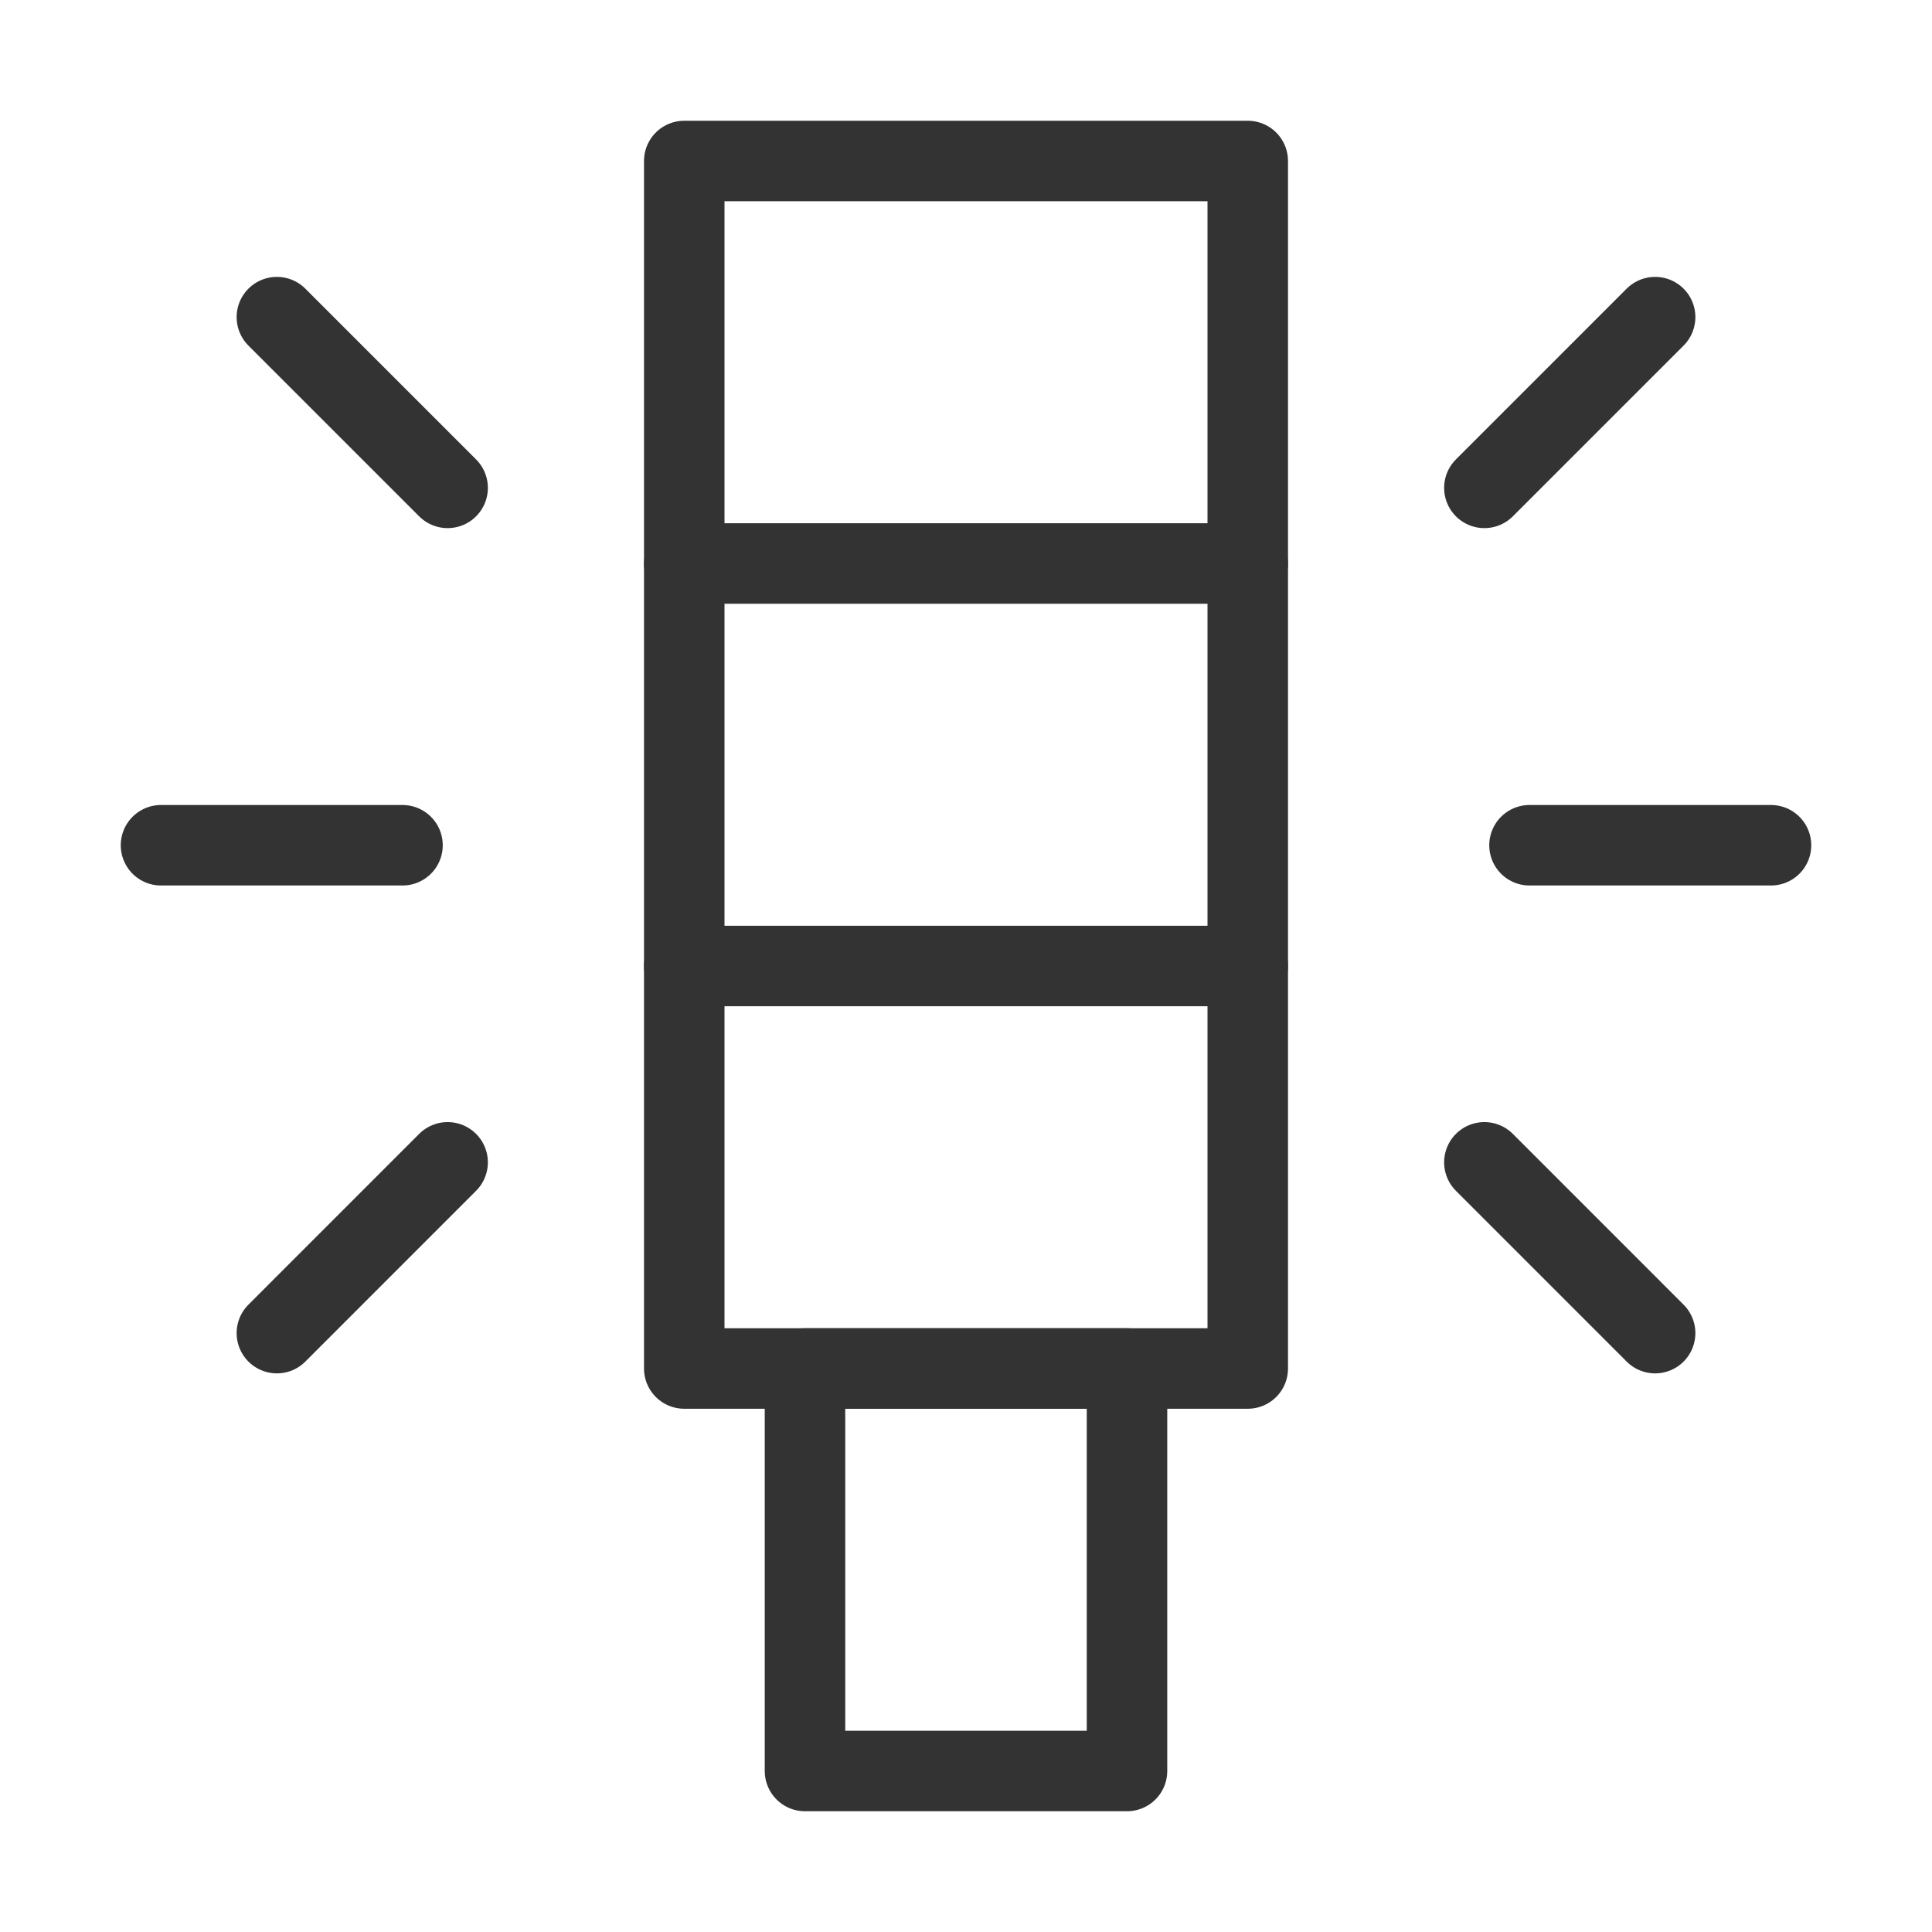 <svg width="48" height="48" viewBox="0 0 48 48" fill="none" xmlns="http://www.w3.org/2000/svg"><rect x="17" y="4" width="14" height="30" stroke="#333" stroke-width="2" stroke-linejoin="round"/><path d="M17 14H31" stroke="#333" stroke-width="2" stroke-linecap="round" stroke-linejoin="round"/><path d="M17 24H31" stroke="#333" stroke-width="2" stroke-linecap="round" stroke-linejoin="round"/><path d="M6.879 7.879L11.121 12.121" stroke="#333" stroke-width="2" stroke-linecap="round" stroke-linejoin="round"/><path d="M6.879 33.121L11.121 28.878" stroke="#333" stroke-width="2" stroke-linecap="round" stroke-linejoin="round"/><path d="M41.121 7.879L36.879 12.121" stroke="#333" stroke-width="2" stroke-linecap="round" stroke-linejoin="round"/><path d="M41.121 33.121L36.879 28.878" stroke="#333" stroke-width="2" stroke-linecap="round" stroke-linejoin="round"/><path d="M4 21H10" stroke="#333" stroke-width="2" stroke-linecap="round" stroke-linejoin="round"/><path d="M38 21H44" stroke="#333" stroke-width="2" stroke-linecap="round" stroke-linejoin="round"/><rect x="20" y="34" width="8" height="10" fill="none" stroke="#333" stroke-width="2" stroke-linejoin="round"/></svg>